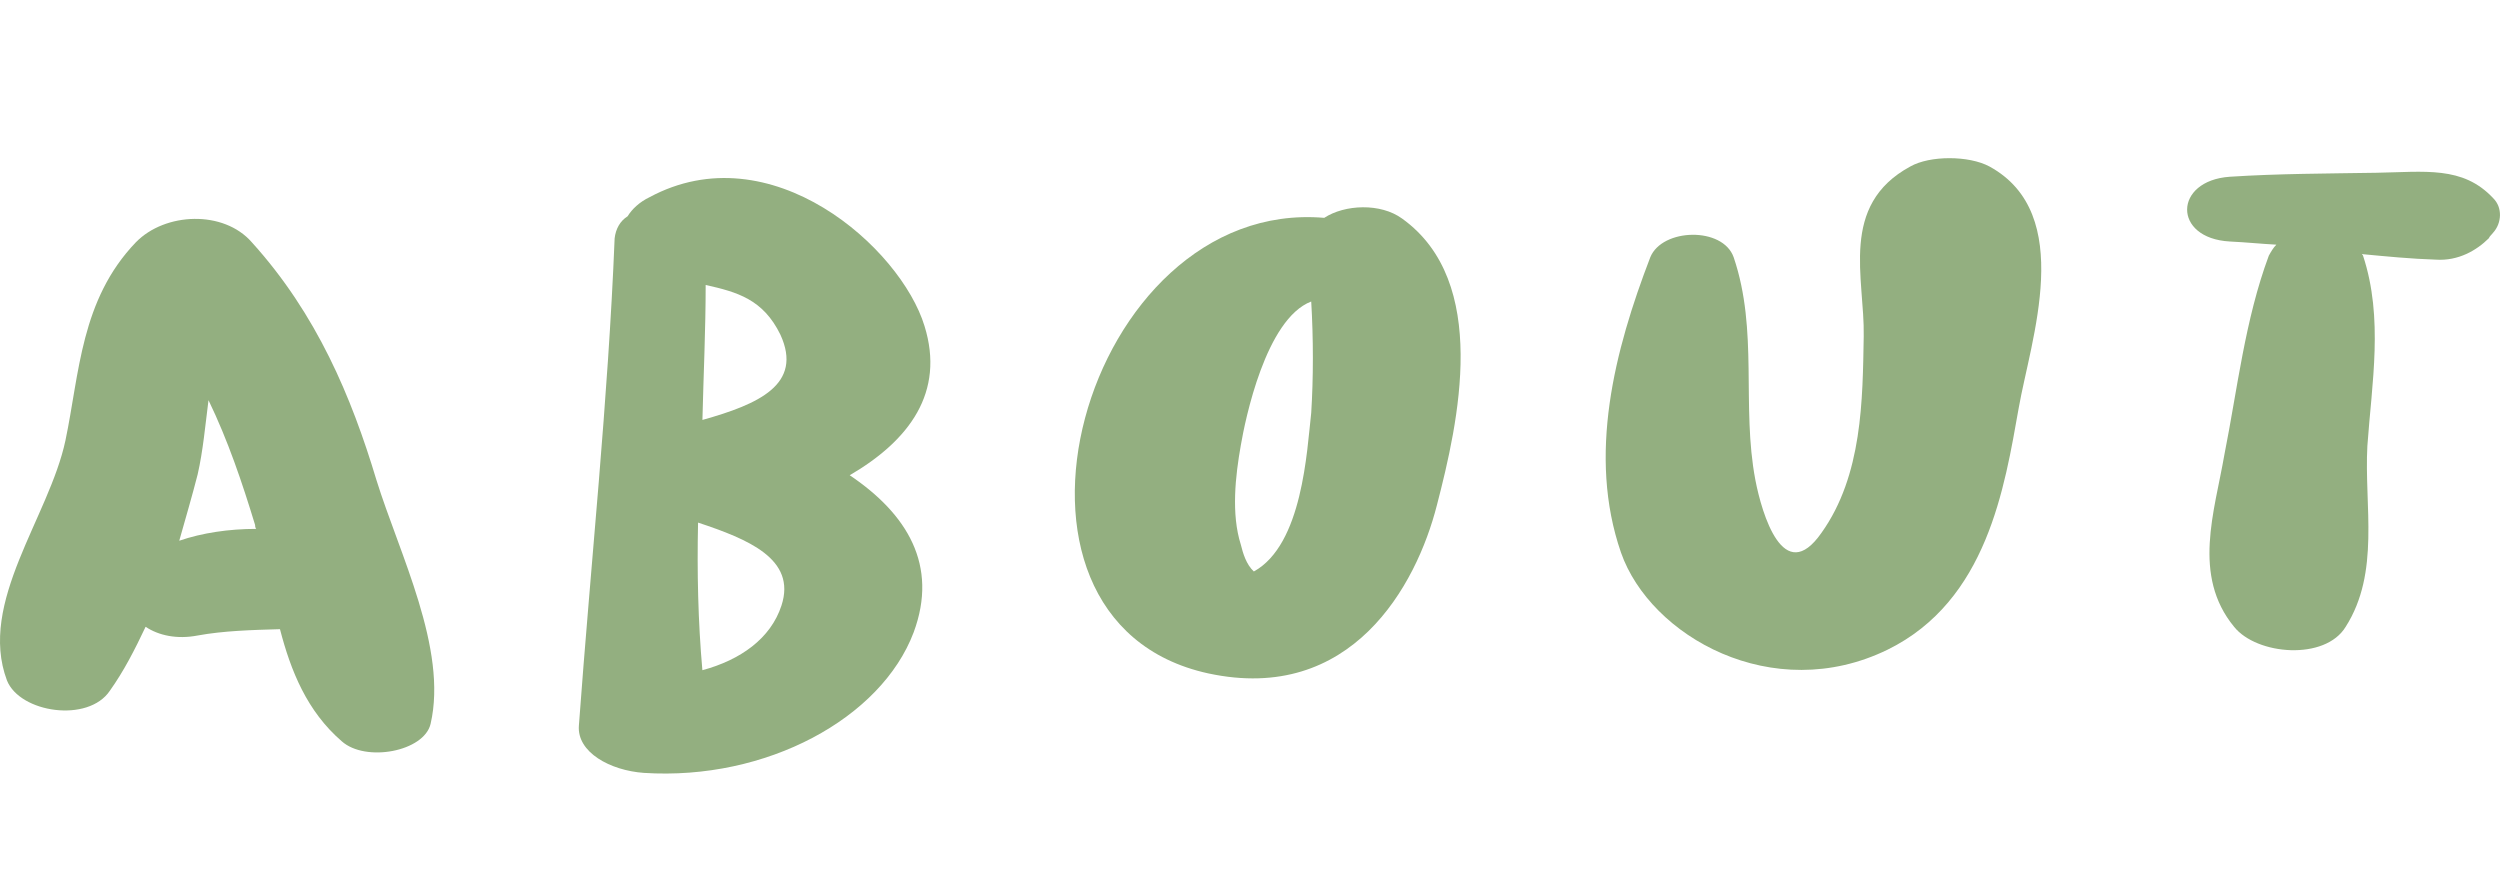 <?xml version="1.0" encoding="utf-8"?>
<!-- Generator: Adobe Illustrator 16.0.0, SVG Export Plug-In . SVG Version: 6.00 Build 0)  -->
<!DOCTYPE svg PUBLIC "-//W3C//DTD SVG 1.1//EN" "http://www.w3.org/Graphics/SVG/1.1/DTD/svg11.dtd">
<svg version="1.1" id="Layer_1" xmlns="http://www.w3.org/2000/svg" xmlns:xlink="http://www.w3.org/1999/xlink" x="0px" y="0px"
	 width="64.783px" height="22.664px" viewBox="45.458 0 64.783 22.664" enable-background="new 45.458 0 64.783 22.664"
	 xml:space="preserve">
<g>
	<path fill="#93AF80" d="M52.713,16.304c-0.73,0.021-1.46,0.041-2.134,0.164c-0.534,0.103-1.011,0-1.348-0.226
		c-0.281,0.594-0.562,1.146-0.926,1.657c-0.562,0.839-2.331,0.573-2.667-0.267c-0.758-2.024,1.095-4.234,1.516-6.219
		c0.365-1.739,0.393-3.642,1.825-5.135c0.758-0.777,2.274-0.838,3.004,0c1.685,1.862,2.583,4.01,3.229,6.159
		c0.59,1.902,1.854,4.378,1.404,6.321c-0.168,0.717-1.685,1.003-2.303,0.45C53.415,18.432,52.994,17.388,52.713,16.304z
		 M52.096,13.705c-0.028-0.041-0.028-0.081-0.028-0.102c-0.336-1.104-0.702-2.189-1.207-3.233c-0.084,0.655-0.141,1.31-0.281,1.923
		c-0.141,0.552-0.309,1.125-0.477,1.719C50.692,13.809,51.394,13.705,52.096,13.705z"/>
	<path fill="#93AF80" d="M60.459,18.8c0.309-4.215,0.758-8.429,0.926-12.623c0.028-0.246,0.141-0.45,0.337-0.573
		c0.112-0.185,0.309-0.369,0.562-0.491c3.145-1.698,6.514,1.31,7.131,3.335c0.534,1.718-0.393,2.966-1.938,3.867
		c1.488,1.002,2.302,2.332,1.657,4.071c-0.842,2.23-3.818,3.846-6.991,3.642C61.273,19.966,60.403,19.496,60.459,18.8z
		 M65.709,15.69c0.393-1.207-0.871-1.719-2.162-2.148c-0.028,1.289,0,2.557,0.112,3.825C64.643,17.102,65.429,16.549,65.709,15.69z
		 M65.681,8.673c-0.449-0.921-1.123-1.105-1.937-1.289c0,1.166-0.056,2.332-0.084,3.498C65.12,10.473,66.271,9.961,65.681,8.673z"/>
	<path fill="#93AF80" d="M79.773,5.645c0.534-0.348,1.461-0.389,2.021,0.021c2.275,1.637,1.461,5.258,0.898,7.427
		c-0.532,2.087-2.217,5.155-5.924,4.357C70.479,16.078,73.541,5.113,79.773,5.645z M79.436,10.698c0.057-0.9,0.057-1.923,0-2.885
		c-1.179,0.45-1.712,3.068-1.824,3.723c-0.141,0.798-0.253,1.78,0,2.578c0.056,0.226,0.14,0.512,0.337,0.695
		C79.212,14.114,79.324,11.68,79.436,10.698z"/>
	<path fill="#93AF80" d="M87.463,14.319c-0.87-2.517-0.168-5.238,0.759-7.652c0.309-0.757,1.88-0.797,2.161,0
		c0.646,1.903,0.197,3.847,0.562,5.77c0.169,0.879,0.73,2.781,1.713,1.371c1.066-1.494,1.066-3.458,1.095-5.095
		c0.028-1.494-0.646-3.396,1.208-4.399c0.505-0.287,1.516-0.287,2.05,0c2.245,1.228,1.066,4.501,0.758,6.26
		c-0.365,2.046-0.814,4.992-3.397,6.261C91.395,18.288,88.222,16.488,87.463,14.319z"/>
	<path fill="#93AF80" d="M103.099,11.782c0.338-1.698,0.534-3.498,1.151-5.156c0.057-0.102,0.113-0.204,0.196-0.286
		c-0.393-0.021-0.786-0.062-1.207-0.082c-1.488-0.082-1.46-1.576,0-1.678c1.264-0.082,2.526-0.082,3.791-0.103
		c1.263-0.021,2.245-0.184,3.031,0.655c0.253,0.245,0.225,0.655,0,0.9c-0.028,0.041-0.084,0.082-0.112,0.144
		c-0.309,0.307-0.786,0.593-1.375,0.552c-0.646-0.021-1.264-0.082-1.91-0.143c0,0.021,0.028,0.021,0.028,0.041
		c0.534,1.617,0.226,3.314,0.112,4.931c-0.084,1.555,0.337,3.273-0.562,4.685c-0.533,0.88-2.302,0.736-2.892,0
		C102.257,14.913,102.846,13.255,103.099,11.782z"/>
</g>
</svg>
